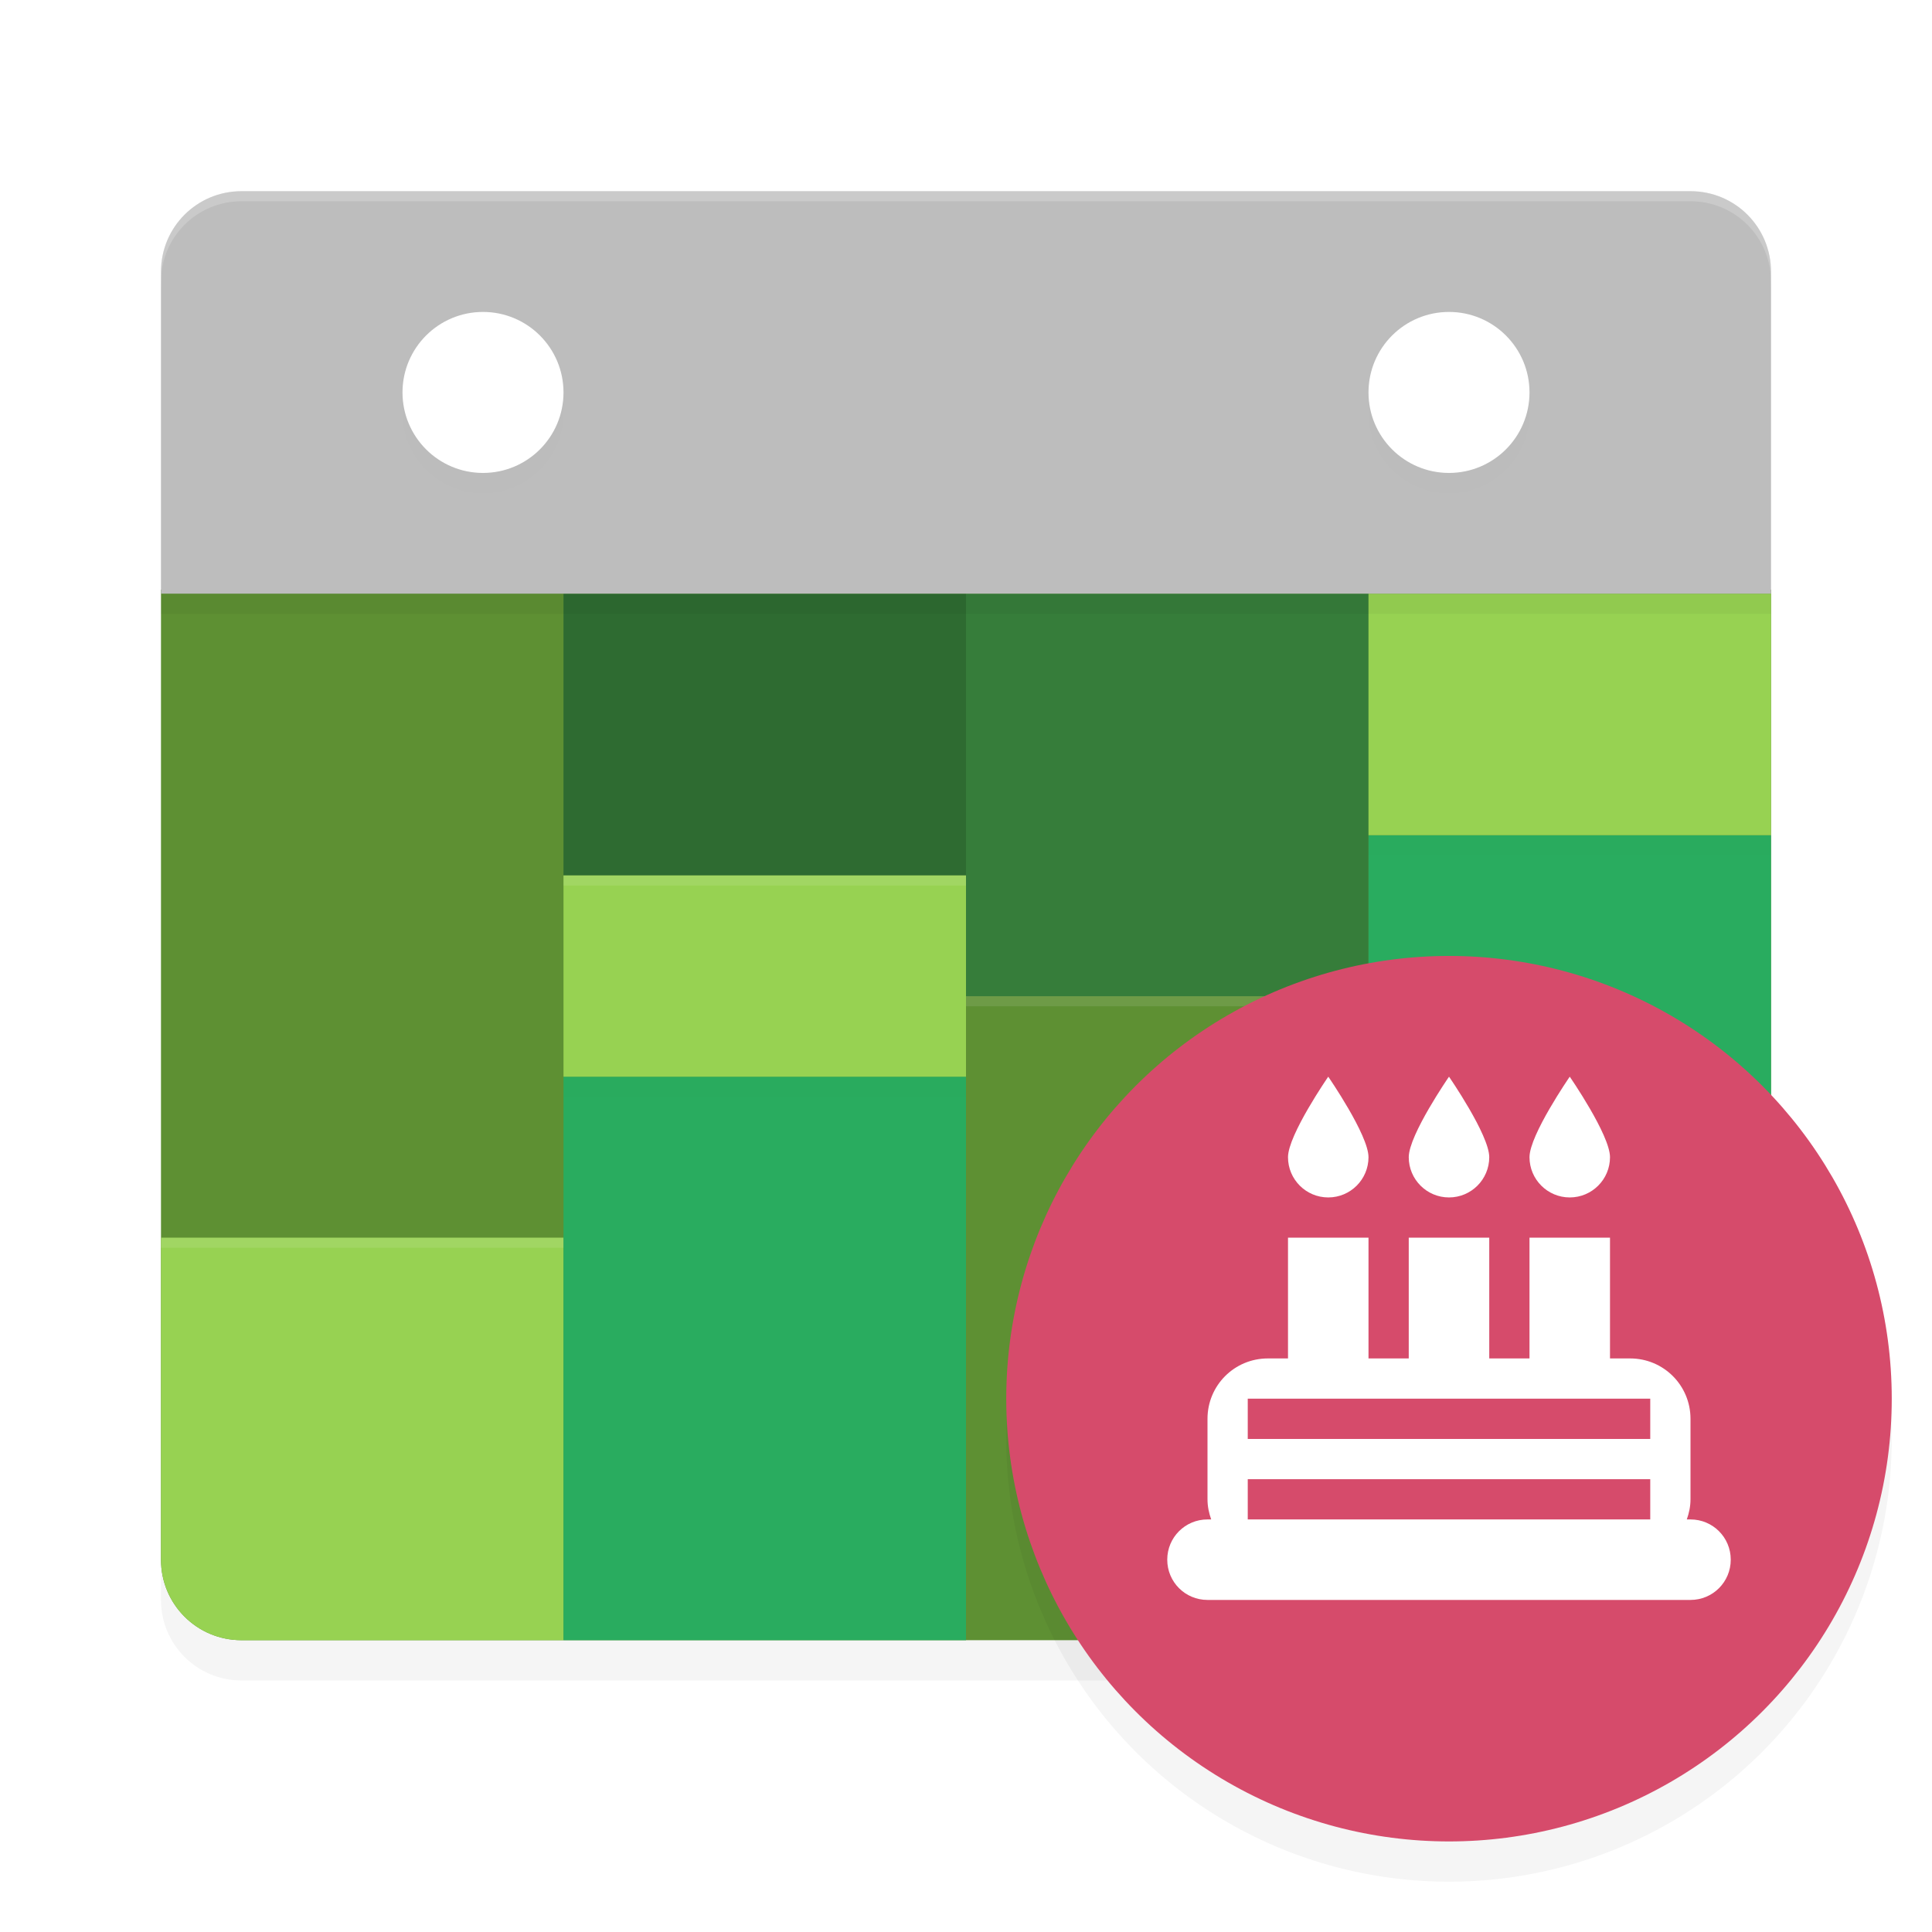 <?xml version="1.0" encoding="UTF-8" standalone="no"?>
<svg
   xmlns:dc="http://purl.org/dc/elements/1.1/"
   xmlns:cc="http://creativecommons.org/ns#"
   xmlns:rdf="http://www.w3.org/1999/02/22-rdf-syntax-ns#"
   xmlns:svg="http://www.w3.org/2000/svg"
   xmlns="http://www.w3.org/2000/svg"
   xmlns:sodipodi="http://sodipodi.sourceforge.net/DTD/sodipodi-0.dtd"
   xmlns:inkscape="http://www.inkscape.org/namespaces/inkscape"
   width="192"
   height="192"
   version="1"
   id="svg52"
   sodipodi:docname="apps_birthdayadapter.svg"
   inkscape:version="0.92.3 (2405546, 2018-03-11)">
  <defs
     id="defs56">
    <filter
       inkscape:collect="always"
       style="color-interpolation-filters:sRGB"
       id="filter906"
       x="-0.04"
       width="1.079"
       y="-0.061"
       height="1.122">
      <feGaussianBlur
         inkscape:collect="always"
         stdDeviation="2.644"
         id="feGaussianBlur908" />
    </filter>
    <filter
       inkscape:collect="always"
       style="color-interpolation-filters:sRGB"
       id="filter922"
       x="-0.048"
       width="1.096"
       y="-0.048"
       height="1.096">
      <feGaussianBlur
         inkscape:collect="always"
         stdDeviation="1.76"
         id="feGaussianBlur924" />
    </filter>
    <filter
       inkscape:collect="always"
       style="color-interpolation-filters:sRGB"
       id="filter938"
       x="-0.025"
       width="1.05"
       y="-0.504"
       height="2.008">
      <feGaussianBlur
         inkscape:collect="always"
         stdDeviation="0.42"
         id="feGaussianBlur940" />
    </filter>
    <filter
       inkscape:collect="always"
       style="color-interpolation-filters:sRGB"
       id="filter954"
       x="-0.025"
       width="1.05"
       y="-0.504"
       height="2.008">
      <feGaussianBlur
         inkscape:collect="always"
         stdDeviation="0.42"
         id="feGaussianBlur956" />
    </filter>
    <filter
       inkscape:collect="always"
       style="color-interpolation-filters:sRGB"
       id="filter970"
       x="-0.03"
       width="1.06"
       y="-0.12"
       height="1.24">
      <feGaussianBlur
         inkscape:collect="always"
         stdDeviation="2"
         id="feGaussianBlur972" />
    </filter>
    <filter
       inkscape:collect="always"
       style="color-interpolation-filters:sRGB"
       id="filter989"
       x="-0.048"
       width="1.096"
       y="-0.048"
       height="1.096">
      <feGaussianBlur
         inkscape:collect="always"
         stdDeviation="0.32"
         id="feGaussianBlur991" />
    </filter>
    <filter
       inkscape:collect="always"
       style="color-interpolation-filters:sRGB"
       id="filter1005"
       x="-0.048"
       width="1.096"
       y="-0.048"
       height="1.096">
      <feGaussianBlur
         inkscape:collect="always"
         stdDeviation="0.32"
         id="feGaussianBlur1007" />
    </filter>
  </defs>
  <sodipodi:namedview
     pagecolor="#ffffff"
     bordercolor="#666666"
     borderopacity="1"
     objecttolerance="10"
     gridtolerance="10"
     guidetolerance="10"
     inkscape:pageopacity="0"
     inkscape:pageshadow="2"
     inkscape:window-width="1920"
     inkscape:window-height="1018"
     id="namedview54"
     showgrid="false"
     inkscape:zoom="1"
     inkscape:cx="48.750934"
     inkscape:cy="96"
     inkscape:window-x="0"
     inkscape:window-y="32"
     inkscape:window-maximized="1"
     inkscape:current-layer="svg52" />
  <path
     style="opacity:0.2;fill:#000000;stroke-width:4;filter:url(#filter906)"
     d="M 16,62.6 V 159 c 0,4.432 3.568,8 8,8 h 144 c 4.432,0 8,-3.568 8,-8 V 62.6 Z"
     id="path892"
     inkscape:connector-curvature="0" />
  <path
     inkscape:connector-curvature="0"
     id="path4"
     d="M 16,58.6 V 155 c 0,4.432 3.568,8 8,8 h 144 c 4.432,0 8,-3.568 8,-8 V 58.6 Z"
     style="fill:#5e9033;stroke-width:4" />
  <rect
     id="rect6"
     y="99"
     x="96"
     height="1"
     width="40"
     style="opacity:0.1;fill:#ffffff;stroke-width:2.828" />
  <path
     inkscape:connector-curvature="0"
     id="path8"
     d="m 16,123 v 32 c 0,4.432 3.568,8 8,8 h 32 v -40 z"
     style="fill:#97d252;stroke-width:4" />
  <rect
     id="rect10"
     y="59"
     x="56"
     height="28"
     width="40"
     style="fill:#2e6b31;stroke-width:4" />
  <rect
     id="rect12"
     y="59"
     x="96"
     height="40"
     width="40"
     style="fill:#367d3a;stroke-width:4" />
  <rect
     id="rect18"
     y="107"
     x="56"
     height="56"
     width="40"
     style="fill:#29ac5f;stroke-width:4" />
  <path
     inkscape:connector-curvature="0"
     id="path20"
     d="M 136,83 V 163 h 32 c 4.432,0 8,-3.568 8,-8 V 83 Z"
     style="fill:#29ac5f;stroke-width:4" />
  <rect
     id="rect30"
     y="83"
     x="136"
     height="2"
     width="40"
     style="opacity:0.1;stroke-width:4;filter:url(#filter954)" />
  <circle
     id="circle22"
     r="44"
     cy="143"
     cx="144"
     style="opacity:0.2;stroke-width:4;filter:url(#filter922)" />
  <circle
     id="circle24"
     r="44"
     cy="139"
     cx="144"
     style="fill:#d64b6b;stroke-width:4" />
  <path
     inkscape:connector-curvature="0"
     id="path26"
     d="m 132,107 c 0,0 -4,5.791 -4,8 0,2.209 1.791,4 4,4 2.209,0 4,-1.791 4,-4 0,-2.209 -4,-8 -4,-8 z m 12,0 c 0,0 -4,5.791 -4,8 0,2.209 1.791,4 4,4 2.209,0 4,-1.791 4,-4 0,-2.209 -4,-8 -4,-8 z m 12,0 c 0,0 -4,5.791 -4,8 0,2.209 1.791,4 4,4 2.209,0 4,-1.791 4,-4 0,-2.209 -4,-8 -4,-8 z m -28,16 v 12 h -2 c -3.324,0 -6,2.676 -6,6 v 8 c 0,0.707 0.145,1.371 0.367,2 H 120 c -2.216,0 -4,1.784 -4,4 0,2.216 1.784,4 4,4 h 48 c 2.216,0 4,-1.784 4,-4 0,-2.216 -1.784,-4 -4,-4 h -0.367 C 167.855,150.371 168,149.707 168,149 v -8 c 0,-3.324 -2.676,-6 -6,-6 h -2 v -12 h -8 v 12 h -4 v -12 h -8 v 12 h -4 v -12 z m -4,16 h 40 v 4 h -40 z m 0,8 h 40 v 4 h -40 z"
     style="fill:#ffffff;stroke-width:4" />
  <rect
     id="rect28"
     y="107"
     x="56"
     height="2"
     width="40"
     style="opacity:0.1;stroke-width:4;filter:url(#filter938)" />
  <rect
     id="rect32"
     y="123"
     x="16"
     height="1"
     width="40"
     style="opacity:0.1;fill:#ffffff;stroke-width:2.828" />
  <rect
     id="rect14"
     y="59"
     x="136"
     height="24"
     width="40"
     style="fill:#97d252;stroke-width:4" />
  <path
     inkscape:connector-curvature="0"
     id="path34"
     d="m 176,61 v -32 c 0,-4.432 -3.568,-8 -8,-8 H 24 c -4.432,0 -8,3.568 -8,8 v 32 z"
     style="opacity:0.2;stroke-width:4;filter:url(#filter970)" />
  <path
     inkscape:connector-curvature="0"
     id="path36"
     d="m 176,59 v -32 c 0,-4.432 -3.568,-8 -8,-8 H 24 c -4.432,0 -8,3.568 -8,8 v 32 z"
     style="fill:#bdbdbd;stroke-width:4" />
  <path
     style="opacity:0.2;fill:#ffffff;stroke-width:4"
     d="M 24 19 C 19.568 19 16 22.568 16 27 L 16 28 C 16 23.568 19.568 20 24 20 L 168 20 C 172.432 20 176 23.568 176 28 L 176 27 C 176 22.568 172.432 19 168 19 L 24 19 z "
     id="path38" />
  <circle
     id="circle40"
     r="8"
     cy="41"
     cx="48"
     style="opacity:0.1;stroke-width:4;filter:url(#filter1005)" />
  <circle
     id="circle42"
     r="8"
     cy="39"
     cx="48"
     style="fill:#ffffff;stroke-width:4" />
  <circle
     id="circle44"
     r="8"
     cy="41"
     cx="144"
     style="opacity:0.1;stroke-width:4;filter:url(#filter989)" />
  <circle
     id="circle46"
     r="8"
     cy="39"
     cx="144"
     style="fill:#ffffff;stroke-width:4" />
  <rect
     id="rect16"
     y="87"
     x="56"
     height="20"
     width="40"
     style="fill:#97d252;stroke-width:4" />
  <rect
     id="rect48"
     y="87"
     x="56"
     height="1"
     width="40"
     style="opacity:0.1;fill:#ffffff;stroke-width:2.828" />
</svg>

